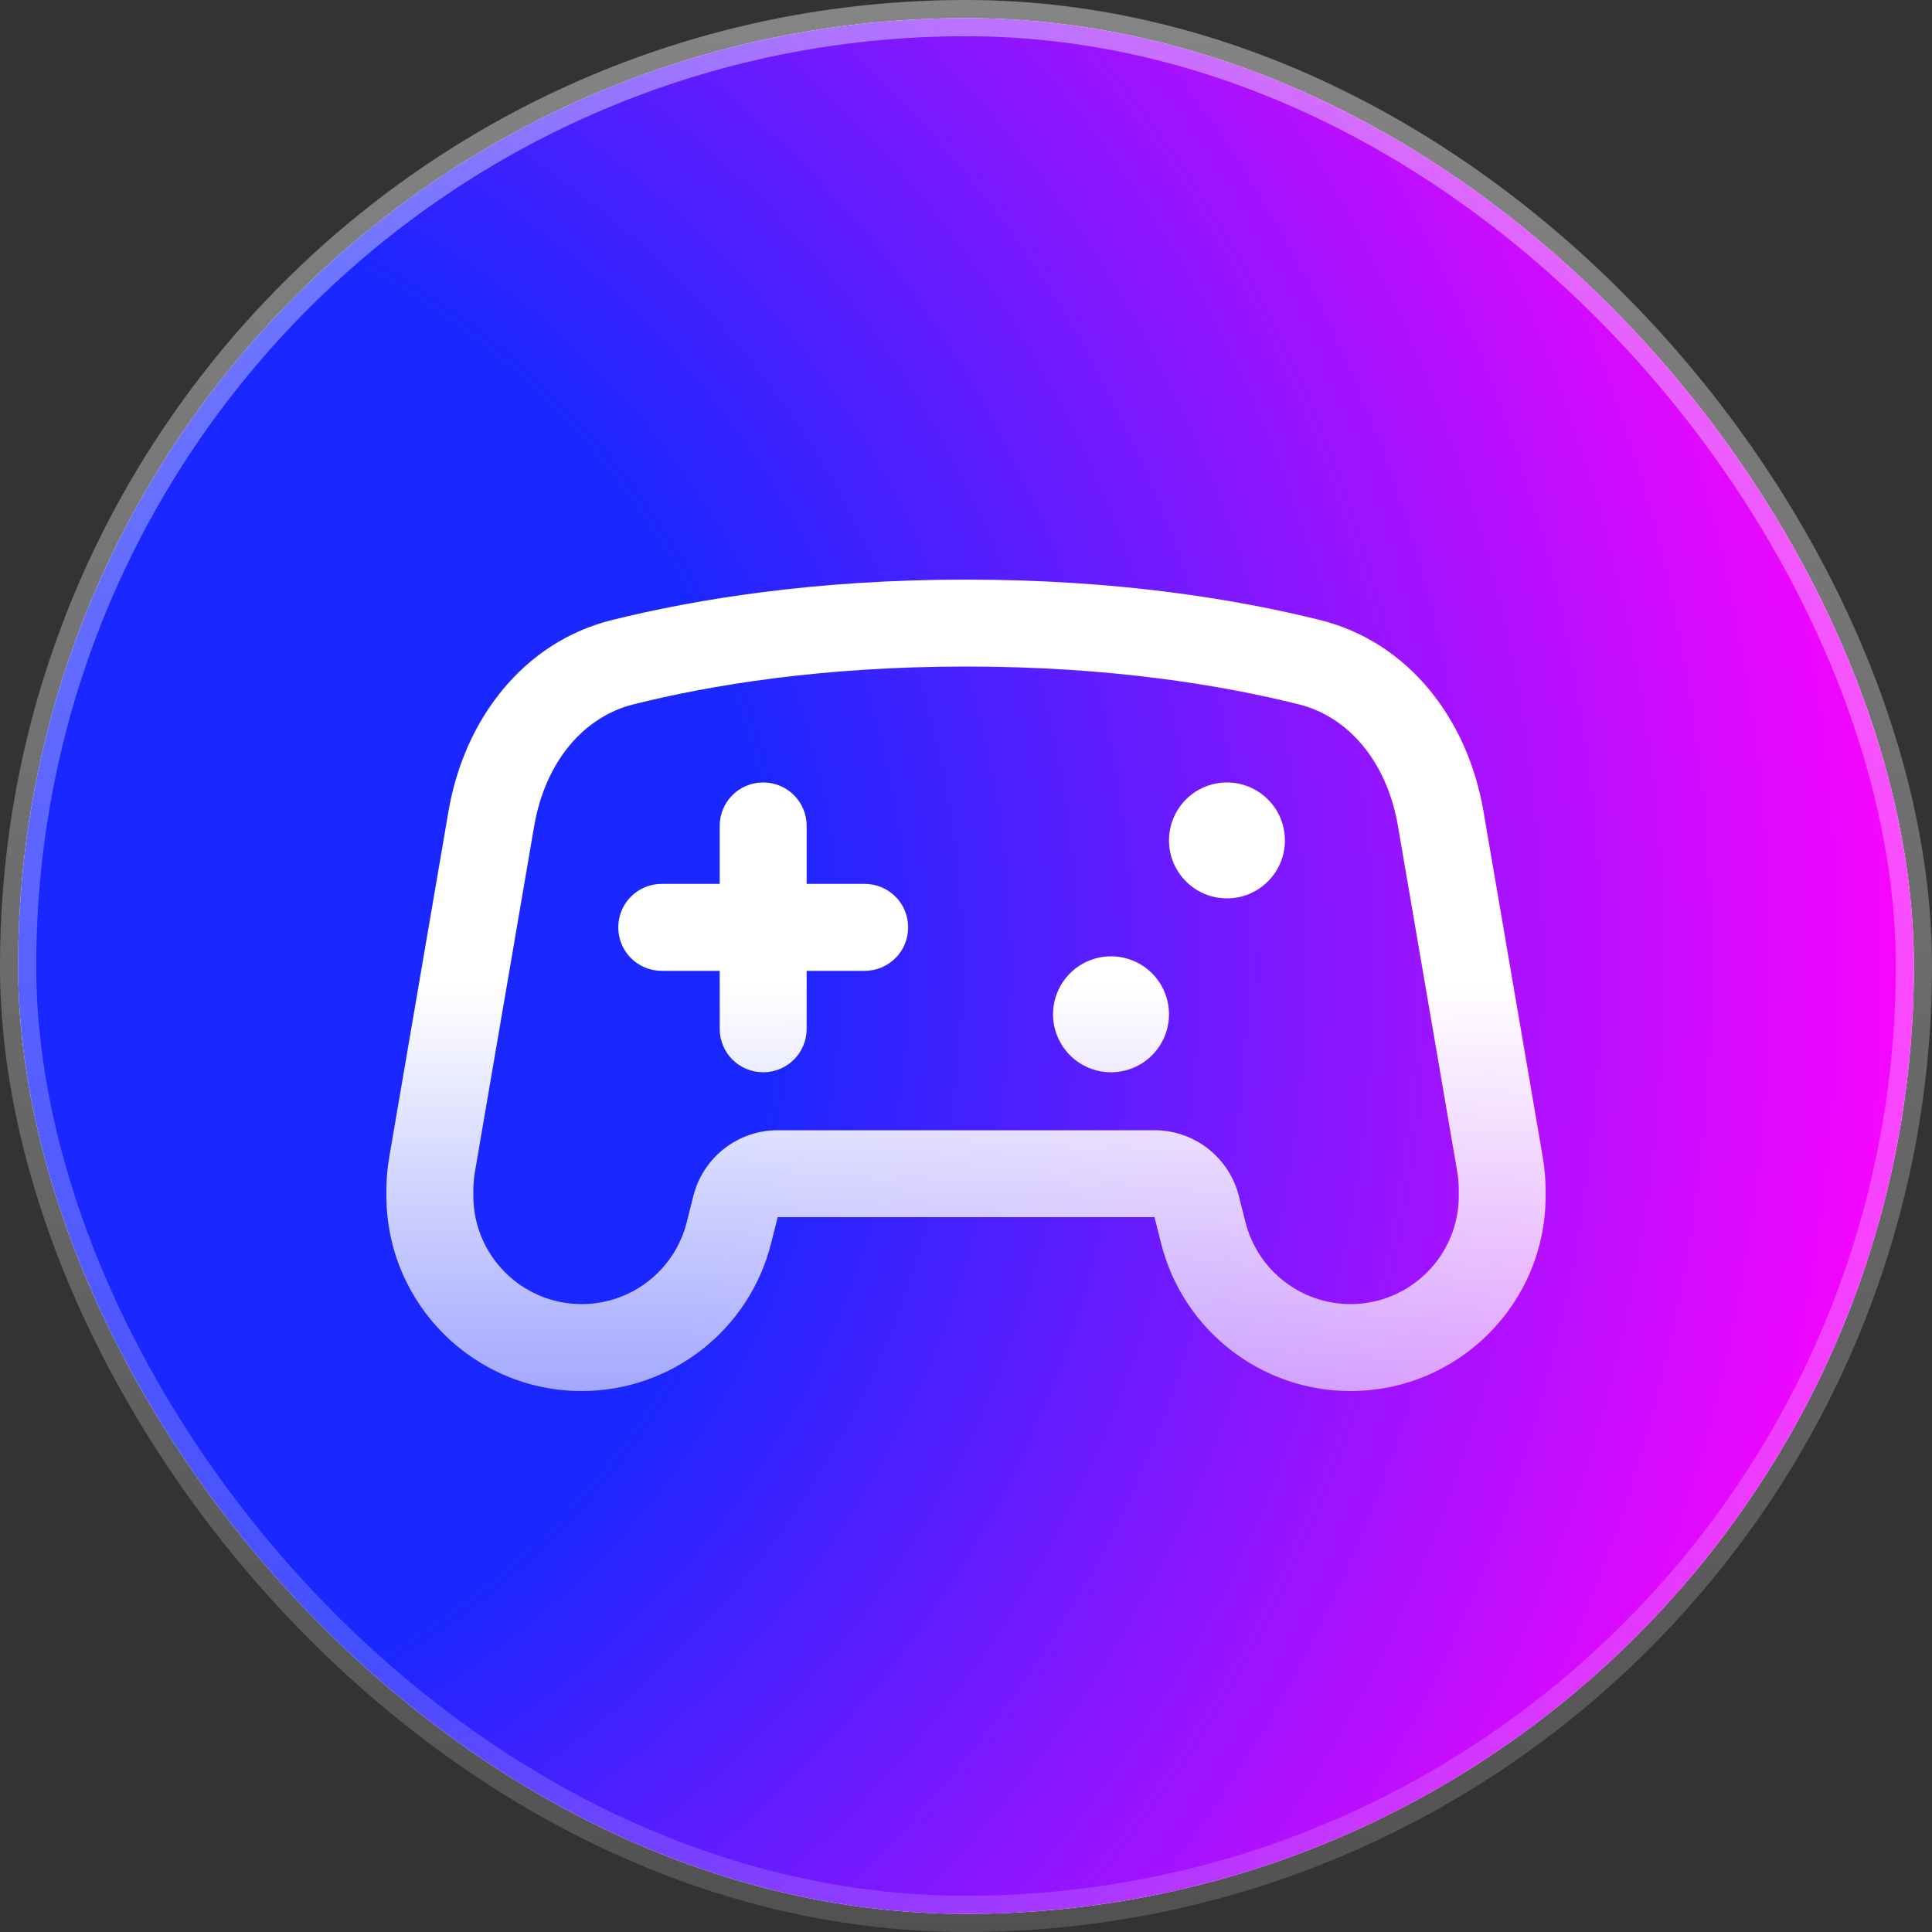 <svg width="40" height="40" viewBox="0 0 40 40" fill="none" xmlns="http://www.w3.org/2000/svg">
<rect x="0" y="0" width="40" height="40" fill="#333333" stroke="none"/>
<g id="div">
<rect x="0.375" y="0.375" width="39.25" height="39.25" rx="19.625" fill="white"/>
<rect x="0.375" y="0.375" width="39.25" height="39.25" rx="19.625" fill="url(#paint0_radial_295_2891)"/>
<path id="shape" d="M16.101 23.4H23.902C24.728 23.4 25.448 23.962 25.65 24.765L25.785 25.301C26.037 26.299 26.933 27 27.961 27C29.198 27 30.203 25.995 30.203 24.758V24.652C30.203 24.521 30.192 24.386 30.17 24.255L28.943 17.1C28.711 15.75 27.901 14.835 26.895 14.584C25.305 14.186 22.991 13.8 20.002 13.8C17.013 13.8 14.695 14.186 13.112 14.584C12.103 14.835 11.293 15.75 11.06 17.1L9.834 24.255C9.812 24.386 9.8 24.517 9.8 24.652V24.758C9.8 25.995 10.805 27 12.043 27C13.071 27 13.971 26.299 14.219 25.301L14.354 24.765C14.556 23.962 15.276 23.4 16.101 23.4ZM24.038 25.736L23.902 25.2H16.101L15.966 25.736C15.516 27.536 13.9 28.8 12.043 28.8C9.812 28.8 8 26.989 8 24.758V24.652C8 24.416 8.019 24.184 8.06 23.951L9.286 16.793C9.609 14.91 10.82 13.297 12.673 12.836C14.395 12.409 16.859 12 20.002 12C23.145 12 25.609 12.409 27.327 12.836C29.18 13.297 30.391 14.91 30.713 16.793L31.94 23.951C31.981 24.184 32 24.416 32 24.652V24.758C32.004 26.989 30.192 28.8 27.961 28.8C26.104 28.8 24.488 27.536 24.038 25.736ZM16.701 17.1V18.3H17.901C18.4 18.3 18.802 18.701 18.802 19.2C18.802 19.699 18.4 20.1 17.901 20.1H16.701V21.3C16.701 21.799 16.3 22.2 15.801 22.2C15.302 22.2 14.901 21.799 14.901 21.3V20.1H13.701C13.202 20.1 12.801 19.699 12.801 19.2C12.801 18.701 13.202 18.3 13.701 18.3H14.901V17.1C14.901 16.601 15.302 16.2 15.801 16.2C16.3 16.2 16.701 16.601 16.701 17.1ZM23.002 19.8C23.321 19.8 23.626 19.926 23.851 20.151C24.076 20.377 24.203 20.682 24.203 21C24.203 21.318 24.076 21.623 23.851 21.849C23.626 22.074 23.321 22.2 23.002 22.2C22.684 22.2 22.379 22.074 22.154 21.849C21.929 21.623 21.802 21.318 21.802 21C21.802 20.682 21.929 20.377 22.154 20.151C22.379 19.926 22.684 19.8 23.002 19.8ZM24.203 17.4C24.203 17.082 24.329 16.776 24.554 16.552C24.779 16.326 25.084 16.2 25.403 16.2C25.721 16.2 26.026 16.326 26.251 16.552C26.477 16.776 26.603 17.082 26.603 17.4C26.603 17.718 26.477 18.023 26.251 18.248C26.026 18.474 25.721 18.6 25.403 18.6C25.084 18.6 24.779 18.474 24.554 18.248C24.329 18.023 24.203 17.718 24.203 17.4Z" fill="url(#paint1_linear_295_2891)"/>
<rect x="0.375" y="0.375" width="39.25" height="39.25" rx="19.625" stroke="url(#paint2_linear_295_2891)" stroke-width="0.75"/>
</g>
<defs>
<radialGradient id="paint0_radial_295_2891" cx="0" cy="0" r="1" gradientUnits="userSpaceOnUse" gradientTransform="translate(0 20) scale(40)">
<stop offset="0.4" stop-color="#1A27FF"/>
<stop offset="1" stop-color="#FF04FF"/>
</radialGradient>
<linearGradient id="paint1_linear_295_2891" x1="20" y1="12" x2="20" y2="28.8" gradientUnits="userSpaceOnUse">
<stop stop-color="white"/>
<stop offset="0.5" stop-color="white"/>
<stop offset="1" stop-color="white" stop-opacity="0.6"/>
</linearGradient>
<linearGradient id="paint2_linear_295_2891" x1="20" y1="0" x2="20" y2="40" gradientUnits="userSpaceOnUse">
<stop stop-color="white" stop-opacity="0.4"/>
<stop offset="1" stop-color="white" stop-opacity="0.15"/>
</linearGradient>
</defs>
</svg>
